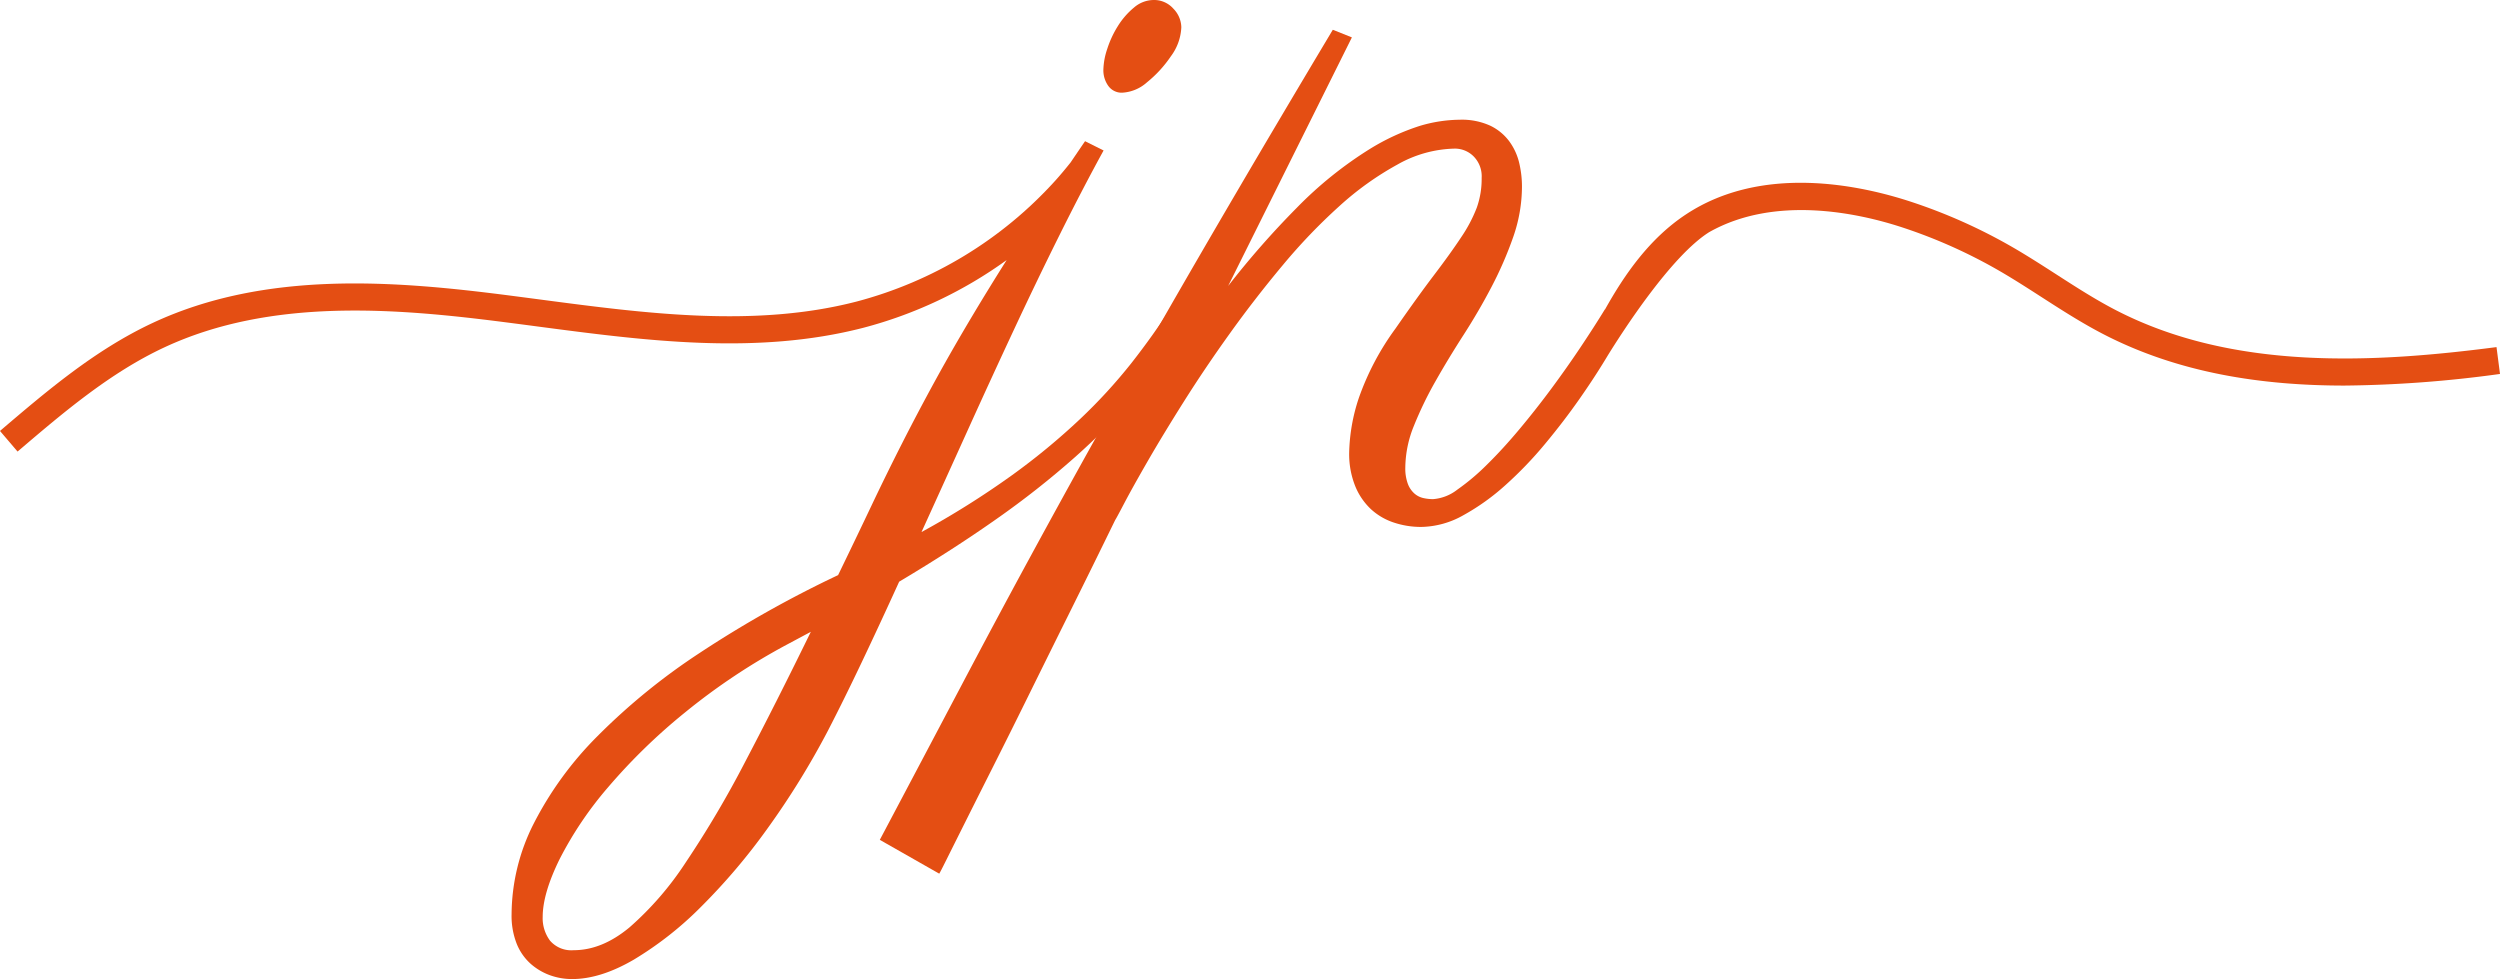 <svg xmlns="http://www.w3.org/2000/svg" width="443.049" height="173.512" viewBox="0 0 443.049 173.512"><g transform="translate(-111.808 420.088)"><path d="M243.865-285.075a183.265,183.265,0,0,1-10.531,17.824,55.8,55.8,0,0,1-9.951,11.5q-4.878,4.056-9.9,4.057a4.981,4.981,0,0,1-4.2-1.691,6.678,6.678,0,0,1-1.3-4.2q0-4.154,2.995-10.24a64.349,64.349,0,0,1,8.6-12.753,103.722,103.722,0,0,1,13.671-13.284A112.68,112.68,0,0,1,251.351-305.9l4.155-2.221q-6.182,12.654-11.641,23.041Zm47.532-76.37q4.1-8.79,8.164-16.955t7.824-15.023l-3.284-1.643c-.88,1.285-1.725,2.531-2.56,3.765-.893,1.12-1.812,2.227-2.776,3.293a72.347,72.347,0,0,1-35.207,21.375c-18.027,4.649-37.3,2.1-55.943-.365q-2.808-.372-5.607-.735c-20-2.572-43.025-4.528-63.155,4.881-10.206,4.772-18.767,12.075-27.046,19.137l3.116,3.652c8.036-6.856,16.346-13.945,25.964-18.44,18.964-8.865,41.177-6.956,60.509-4.469q2.79.358,5.589.732c19.1,2.525,38.84,5.137,57.771.255A76.567,76.567,0,0,0,290.206-374c-2.073,3.287-4,6.416-5.765,9.363q-3.818,6.376-6.86,11.931t-5.844,11.063q-2.8,5.506-5.507,11.207t-5.893,12.269A197.979,197.979,0,0,0,235.846-304.4a112.584,112.584,0,0,0-18.163,14.781,61.4,61.4,0,0,0-11.3,15.507,35.879,35.879,0,0,0-3.912,16.036,13.525,13.525,0,0,0,.917,5.267,9.537,9.537,0,0,0,2.464,3.525,10.649,10.649,0,0,0,3.429,2.029,11.529,11.529,0,0,0,3.912.676q5.026,0,10.917-3.429a61.027,61.027,0,0,0,11.932-9.372,109.6,109.6,0,0,0,11.835-13.96,142.985,142.985,0,0,0,10.627-17.2q2.8-5.412,5.991-12.125T271.157-317q9.564-5.7,17.245-11.111a155.478,155.478,0,0,0,13.864-10.917,115.422,115.422,0,0,0,11.157-11.352,128.2,128.2,0,0,0,9.323-12.415l-3.477-2.7q-3.092,4.832-6.956,9.757a93.64,93.64,0,0,1-9.081,9.9,118.533,118.533,0,0,1-12.125,10A154.045,154.045,0,0,1,275.118-325.8q3.96-8.7,8.067-17.776t8.212-17.873" fill="#e44e13"/><path d="M310.727-403.664a7.178,7.178,0,0,0,4.348-1.835,21.2,21.2,0,0,0,4.251-4.637,9.233,9.233,0,0,0,1.836-5.121,4.835,4.835,0,0,0-1.4-3.284,4.56,4.56,0,0,0-3.527-1.547,5.388,5.388,0,0,0-3.477,1.353,13.435,13.435,0,0,0-2.851,3.284,17.866,17.866,0,0,0-1.884,4.059,12.416,12.416,0,0,0-.676,3.671,4.748,4.748,0,0,0,.869,2.849,2.9,2.9,0,0,0,2.512,1.208" fill="#e44e13"/><path d="M554.239-358.575c-21.677,2.817-46.656,4.24-67.533-6.587-3.6-1.865-7.107-4.127-10.5-6.315-2.465-1.588-5.016-3.229-7.62-4.739a96.208,96.208,0,0,0-18.016-8.085c-9.117-3.009-26.431-6.725-39.956,2.195-6.532,4.308-10.945,10.74-14.372,16.871l-.024-.017q-1.836,3-4.251,6.617t-5.169,7.343q-2.752,3.72-5.7,7.247t-5.749,6.279a39.672,39.672,0,0,1-5.265,4.444,7.973,7.973,0,0,1-4.3,1.691,7.878,7.878,0,0,1-1.739-.193,3.582,3.582,0,0,1-1.595-.821,4.323,4.323,0,0,1-1.159-1.739,7.89,7.89,0,0,1-.435-2.849,20,20,0,0,1,1.545-7.44,65.044,65.044,0,0,1,3.816-7.873q2.27-4.008,4.976-8.211t4.975-8.551a65.747,65.747,0,0,0,3.817-8.792,27.23,27.23,0,0,0,1.545-8.984,18.054,18.054,0,0,0-.484-4.107,10.573,10.573,0,0,0-1.739-3.816,9.114,9.114,0,0,0-3.381-2.8,12.09,12.09,0,0,0-5.411-1.063,25.3,25.3,0,0,0-7.148,1.111,40.1,40.1,0,0,0-8.695,4.009A69.269,69.269,0,0,0,341.63-383.27a154.323,154.323,0,0,0-12.172,13.863l21.931-44.053-3.381-1.353q-9.47,15.846-16.859,28.452t-13.671,23.573Q311.2-351.822,305.6-341.776t-11.4,20.723q-5.8,10.674-12.173,22.752t-14.3,27.051l10.531,5.991q.1-.1,1.3-2.512t3.332-6.667q2.128-4.252,5.024-10t6.328-12.705q3.43-6.954,7.295-14.732t7.921-16.085q.1-.1,1.595-2.947t4.2-7.536q2.706-4.684,6.424-10.579T329.8-361.05q4.4-6.134,9.324-12.028a101.171,101.171,0,0,1,10.047-10.483,53.689,53.689,0,0,1,10.337-7.391,21.4,21.4,0,0,1,10.144-2.8,4.691,4.691,0,0,1,3.285,1.353,5.024,5.024,0,0,1,1.449,3.864,15.167,15.167,0,0,1-.869,5.265,25.864,25.864,0,0,1-2.753,5.216q-1.884,2.852-4.783,6.667t-6.859,9.516a47.236,47.236,0,0,0-6.521,12.365,32.593,32.593,0,0,0-1.692,9.565,15.3,15.3,0,0,0,1.064,5.989,11.575,11.575,0,0,0,2.8,4.107,11.162,11.162,0,0,0,4.057,2.367,15.19,15.19,0,0,0,4.831.773,15.616,15.616,0,0,0,7.488-2.077,39.9,39.9,0,0,0,7.487-5.363,68.548,68.548,0,0,0,7-7.293q3.334-4.008,6.135-8.019,2.22-3.176,3.977-6.015v.007l.093-.157c.276-.444.551-.889.809-1.323.008-.012.024-.044.033-.059,2.792-4.516,11.321-17.727,18.019-21.94,11.673-6.6,26.4-3.428,34.36-.8a91.383,91.383,0,0,1,17.115,7.681c2.507,1.452,5.008,3.063,7.428,4.621,3.488,2.247,7.1,4.571,10.892,6.539,13.4,6.951,28.216,9.147,42.808,9.147a214.427,214.427,0,0,0,27.553-2.06l-.619-4.76" fill="#e44e13"/></g></svg>